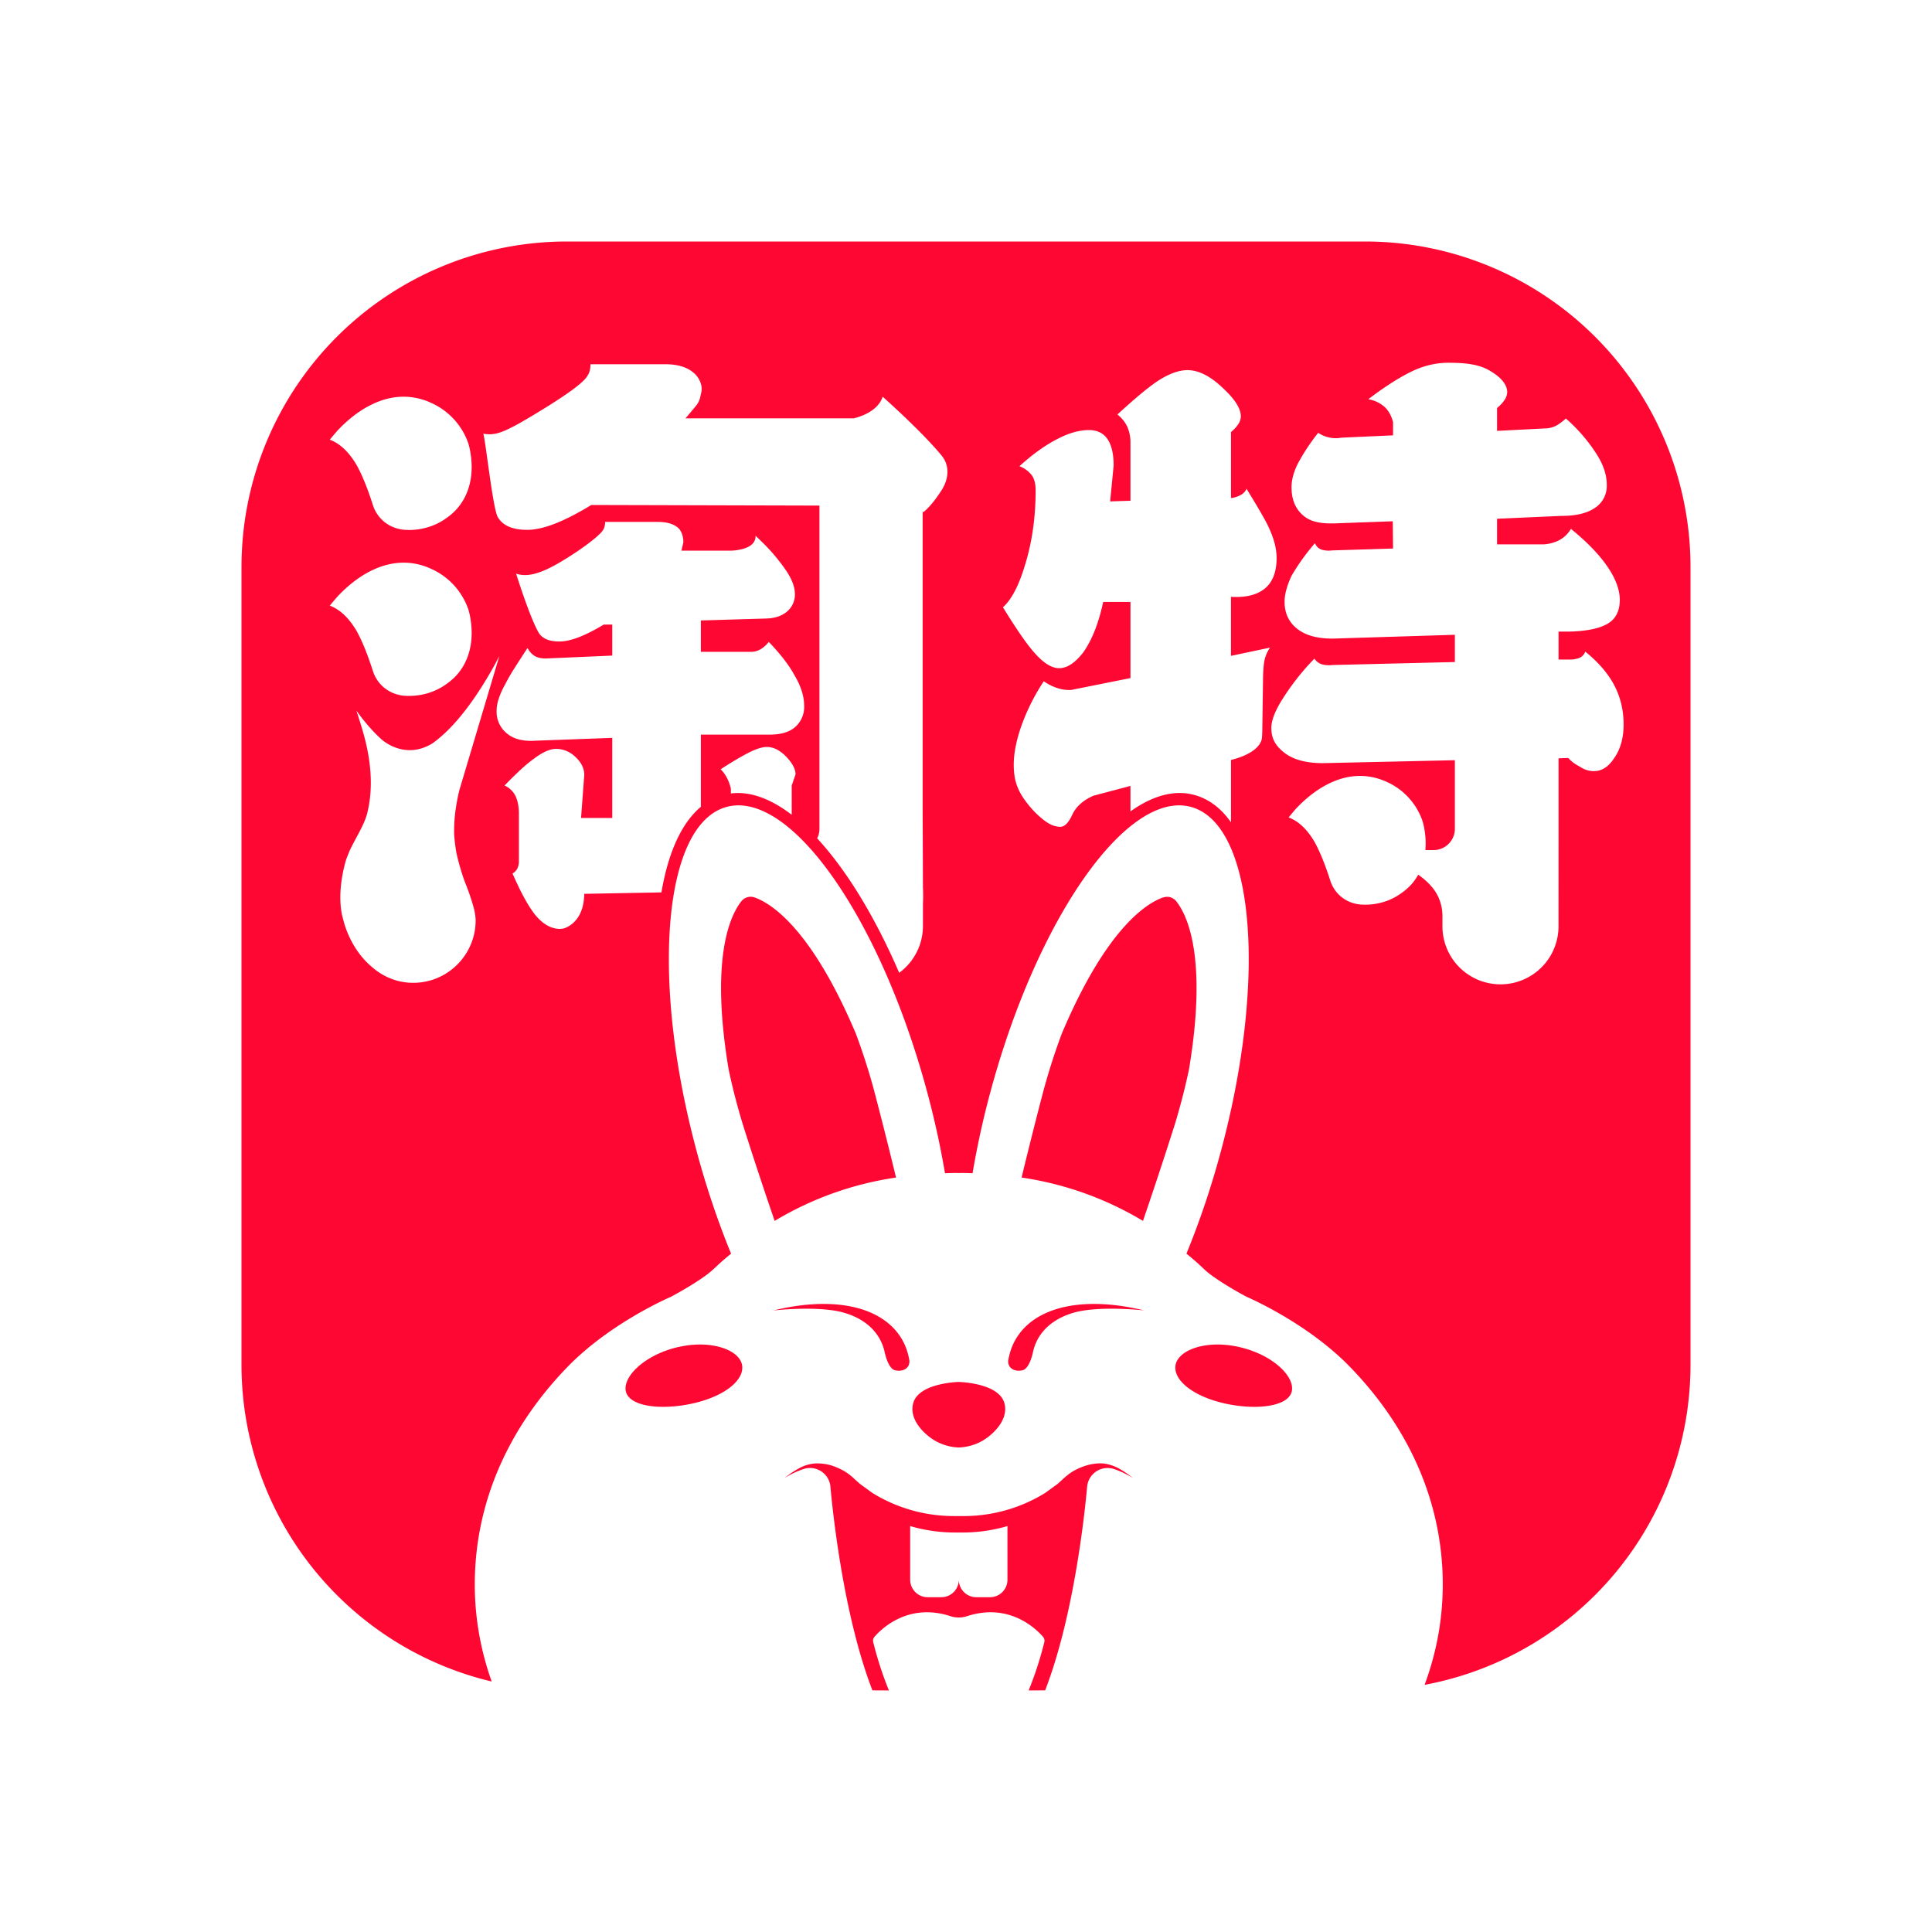 <?xml version="1.0" standalone="no"?><!DOCTYPE svg PUBLIC "-//W3C//DTD SVG 1.1//EN" "http://www.w3.org/Graphics/SVG/1.1/DTD/svg11.dtd"><svg t="1707724150130" class="icon" viewBox="0 0 1024 1024" version="1.1" xmlns="http://www.w3.org/2000/svg" p-id="75756" xmlns:xlink="http://www.w3.org/1999/xlink" width="48" height="48"><path d="M571.947 778.155c7.915-3.456 13.291-2.475 14.464-2.24 2.389 0.469 4.309 1.259 5.547 1.856 3.925 1.984 7.083 4.459 8.512 5.611a48.128 48.128 0 0 0-9.813-4.693 10.901 10.901 0 0 0-14.421 8.939c-0.853 9.621-6.357 67.157-22.293 108.309l-8.747 0.021c2.795-6.848 5.803-15.424 8.32-25.6a3.2 3.2 0 0 0-0.725-2.859c-3.861-4.437-18.048-18.133-40.256-10.88a14.08 14.08 0 0 1-8.725 0c-22.229-7.253-36.395 6.443-40.277 10.88a3.2 3.2 0 0 0-0.704 2.88c2.517 10.155 5.525 18.731 8.32 25.6l-8.747-0.043c-15.936-41.173-21.44-98.709-22.315-108.501a10.88 10.88 0 0 0-14.4-8.747 48.235 48.235 0 0 0-9.835 4.693c1.429-1.152 4.608-3.627 8.533-5.611a21.76 21.76 0 0 1 5.547-1.856l1.365-0.213a26.027 26.027 0 0 1 13.077 2.453c5.675 2.496 7.552 5.035 11.52 8.427l0.363 0.256 6.144 4.459a82.048 82.048 0 0 0 43.221 12.245h6.165a82.048 82.048 0 0 0 42.155-12.245l6.507-4.715 1.835-1.643c2.859-2.603 4.949-4.693 9.685-6.784zM723.52 128A172.501 172.501 0 0 1 896 300.501V723.413a172.544 172.544 0 0 1-140.949 169.6c6.293-16.896 9.643-34.773 9.643-53.227 0-44.437-18.709-84.693-50.859-117.013-22.827-22.613-53.205-35.477-53.205-35.477-17.515-9.515-22.187-14.379-22.187-14.379l-2.261-2.133c-2.368-2.197-4.843-4.267-7.339-6.336 6.827-16.619 13.013-34.752 18.176-53.973 10.88-40.32 15.637-78.699 14.72-109.824-1.216-40.021-11.776-68.096-30.741-73.024-33.707-8.768-81.195 58.88-106.048 151.083-3.989 14.72-7.104 29.184-9.472 43.136-1.856-0.064-3.691-0.149-5.568-0.149l-1.749 0.043-1.728-0.043c-1.877 0-3.712 0.085-5.568 0.149a462.229 462.229 0 0 0-9.472-43.136c-24.853-92.224-72.32-159.851-106.048-151.083-20.011 5.205-30.677 36.181-30.827 79.787-0.128 29.845 4.693 65.6 14.805 103.061 5.163 19.221 11.349 37.355 18.155 53.973-2.475 2.069-4.949 4.139-7.317 6.357l-2.283 2.133-0.277 0.235c-1.195 1.131-6.699 5.867-21.909 14.123 0 0-30.357 12.864-53.205 35.477-32.128 32.32-50.837 72.576-50.837 117.013 0 17.813 3.115 35.051 8.96 51.456A172.523 172.523 0 0 1 128 723.435V300.501A172.501 172.501 0 0 1 300.501 128h422.997z m-189.547 680.853a84.331 84.331 0 0 1-22.165 3.392 247.68 247.68 0 0 1-7.253 0 84.331 84.331 0 0 1-22.144-3.392v28.416c0 5.12 4.16 9.28 9.259 9.28h7.253c5.12 0 9.259-4.139 9.259-9.28 0 5.12 4.16 9.28 9.28 9.28h7.253c5.12 0 9.259-4.139 9.259-9.28z m-25.451-76.373c2.219 0.085 19.883 1.024 23.531 10.304a10.859 10.859 0 0 1 0.64 2.56c1.003 7.893-6.379 14.997-11.84 18.219-1.835 1.088-5.227 2.752-10.027 3.413 0 0-1.493 0.213-2.645 0.213-1.131 0-2.624-0.213-2.624-0.213a26.816 26.816 0 0 1-10.027-3.413c-5.461-3.2-12.864-10.325-11.84-18.24a10.624 10.624 0 0 1 0.64-2.56c3.627-9.259 21.312-10.197 23.531-10.304z m114.624-9.344c1.792-7.787 16.427-13.141 33.707-9.173 17.28 3.925 29.056 15.104 27.904 22.997-1.259 8.533-18.667 10.752-35.947 6.827-17.28-3.968-27.435-12.885-25.664-20.651z m-263.616-9.173c17.28-3.968 31.915 1.387 33.707 9.173 1.771 7.765-8.384 16.683-25.664 20.629-17.28 3.947-34.688 1.749-35.947-6.805-1.152-7.893 10.624-19.072 27.904-23.019z m50.496-19.413c30.592-7.467 56.171-2.731 67.136 13.867 2.005 3.051 3.904 7.147 4.821 12.629a4.928 4.928 0 0 1-0.64 3.093c-1.195 1.963-4.032 2.859-6.997 2.112-3.883-1.003-5.547-10.005-5.547-10.005a25.621 25.621 0 0 0-2.752-6.955c-5.995-10.432-17.835-13.589-22.763-14.464-13.973-2.496-33.28-0.256-33.28-0.256z m129.195 13.867c10.944-16.597 36.544-21.333 67.136-13.867 0 0-19.285-2.219-33.28 0.277-4.907 0.875-16.747 4.032-22.763 14.464-1.344 2.347-2.197 4.715-2.731 6.955 0 0-1.664 9.003-5.547 10.005-2.987 0.747-5.803-0.149-7.019-2.133a4.949 4.949 0 0 1-0.619-3.072c0.917-5.483 2.795-9.579 4.821-12.629z m-140.715-233.067l1.579 0.363c8.704 3.136 29.952 16.384 53.525 72.107a340.267 340.267 0 0 1 9.259 28.608c0.085 0.32 5.376 20.075 12.053 47.701a173.611 173.611 0 0 0-64.341 22.976c-10.027-29.227-16.811-50.965-16.917-51.285a336.725 336.725 0 0 1-7.488-29.099c-9.92-59.563 1.045-81.813 6.741-89.003a6.272 6.272 0 0 1 7.168-2.005z m219.371 0l1.579 0.021c1.536 0.235 2.965 1.045 4.011 2.347 5.696 7.189 16.64 29.44 6.741 88.981-1.685 8-3.733 16.256-6.165 24.661 0 0-0.427 1.536-1.323 4.459-0.107 0.32-6.912 22.037-16.917 51.285a173.653 173.653 0 0 0-64.341-22.976c6.677-27.627 11.947-47.381 12.053-47.701a338.048 338.048 0 0 1 9.259-28.608c23.573-55.723 44.8-68.971 53.525-72.107l1.579-0.363zM767.573 192.277c-6.827 0-13.589 1.685-20.245 5.035-6.656 3.371-14.037 8.128-22.101 14.293a17.344 17.344 0 0 1 8.491 3.947c2.176 1.963 3.712 4.693 4.629 8.149v7.04l-25.899 1.173a15.787 15.787 0 0 0-2.176 0.171 16.533 16.533 0 0 1-11.605-2.688 111.36 111.36 0 0 0-10.496 15.787c-2.411 4.608-3.627 8.96-3.627 13.12 0 6.72 2.24 11.84 6.72 15.36 4.48 3.541 10.752 4.075 19.029 3.627l27.904-1.003 0.149 14.443-32.448 1.003a12.587 12.587 0 0 1-5.632-0.491 5.568 5.568 0 0 1-3.285-3.371 112.747 112.747 0 0 0-12.437 17.323c-2.453 5.269-3.691 9.856-3.691 13.781 0 5.931 2.176 10.667 6.549 14.187 4.373 3.541 10.667 5.312 18.837 5.312l64.875-2.027v14.443l-64.853 1.579a14.699 14.699 0 0 1-5.547-0.341 7.467 7.467 0 0 1-4.053-3.029 129.664 129.664 0 0 0-17.28 22.016c-3.712 5.952-5.547 10.88-5.547 14.784 0 5.504 2.176 9.344 6.869 13.035 4.715 3.691 11.541 5.547 20.523 5.547l69.888-1.557v36.651a11.307 11.307 0 0 1-11.264 10.987h-4.373c0.277-3.115 0.213-6.613-0.427-10.56l-0.085-0.469-0.064-0.469a34.005 34.005 0 0 0-0.981-3.989l-0.064-0.213a35.328 35.328 0 0 0-19.413-20.693c-21.803-9.493-40.213 6.549-47.787 14.72-1.195 1.429-2.411 2.816-3.648 4.373 5.205 1.941 9.813 6.272 13.76 13.013 2.773 5.035 5.568 11.883 8.341 20.544a18.133 18.133 0 0 0 13.099 12.117 18.837 18.837 0 0 0 4.181 0.533h0.491l0.32 0.021c2.965 0.064 11.627-0.256 19.648-6.187a30.293 30.293 0 0 0 6.144-5.653l0.939-1.28a29.653 29.653 0 0 0 1.749-2.752c2.624 1.792 5.205 4.011 7.552 6.848 3.456 4.203 5.291 9.557 5.291 15.019v5.291a30.763 30.763 0 1 0 61.525 0l0.021-45.397V401.92l5.184-0.171c2.475 2.816 4.48 3.627 6.677 4.949a12.864 12.864 0 0 0 6.827 2.027c4.117 0 7.659-2.197 10.56-6.571 3.477-4.8 5.227-10.859 5.227-18.133 0-7.616-1.664-14.571-4.971-20.843-3.307-6.272-8.427-12.224-15.36-17.813a5.632 5.632 0 0 1-3.115 3.349 13.739 13.739 0 0 1-5.12 0.853h-5.909v-14.805h5.547c9.195-0.213 15.979-1.6 20.352-4.117 4.373-2.517 6.549-6.741 6.549-12.693 0-5.376-2.176-11.264-6.549-17.643-4.373-6.4-10.816-13.056-19.328-19.989a16.256 16.256 0 0 1-5.973 5.867 20.672 20.672 0 0 1-8.832 2.347h-24.363v-13.589l34.283-1.515c7.616 0 13.504-1.429 17.664-4.288a13.931 13.931 0 0 0 6.208-12.181c0-5.269-1.835-10.773-5.547-16.491a87.424 87.424 0 0 0-16.128-18.645c-1.472 1.344-2.987 2.496-4.544 3.456a13.163 13.163 0 0 1-5.547 1.749l-26.389 1.344v-12.16a17.92 17.92 0 0 0 4.053-4.373 7.637 7.637 0 0 0 1.323-3.883c0-3.904-2.859-7.616-8.576-11.093-6.165-3.904-13.717-4.587-22.699-4.587zM264.661 347.733l-2.688 5.035c-13.568 24.448-25.216 35.925-32.875 41.301-13.803 8.384-25.088-0.64-26.624-1.963-7.531-6.635-13.589-15.488-13.589-15.488l0.896 2.731c2.389 7.851 10.411 29.653 4.821 51.819-1.515 6.059-6.357 13.376-9.365 19.925l-1.536 3.819-0.171 0.491c-0.277 0.853-0.512 1.707-0.725 2.56-1.387 5.227-3.669 16.384-1.557 26.837l0.875 3.435c1.621 6.101 5.525 15.36 13.013 22.485 0.747 0.768 1.557 1.408 2.347 2.091l1.024 0.853c5.653 4.48 12.693 7.253 20.48 7.253 18.283 0 33.109-14.827 33.109-33.131 0-1.664-0.363-3.84-0.811-5.931a126.784 126.784 0 0 0-4.672-13.867l-0.725-1.899a122.901 122.901 0 0 1-4.011-14.229 97.109 97.109 0 0 1-1.173-9.664 78.741 78.741 0 0 1 1.024-14.592c0.448-2.987 1.045-5.973 1.771-8.917l21.163-70.955z m87.765-154.688H312.96a12.864 12.864 0 0 1-0.725 4.523 12.928 12.928 0 0 1-3.072 4.267c-3.968 3.968-13.419 10.389-28.331 19.285-14.912 8.875-18.773 9.685-24.661 8.747 1.28 4.267 5.035 39.659 7.659 44.181 2.624 4.523 7.808 6.784 15.573 6.784 4.139 0 8.96-1.067 14.507-3.2 5.568-2.155 11.733-5.291 18.56-9.408l0.853-0.576 121.003 0.32v171.349c0 1.813-0.427 3.52-1.216 5.013 15.403 16.661 30.507 41.237 43.477 71.275a30.72 30.72 0 0 0 12.587-24.811v-11.861c0.213-3.541 0.107-6.507 0-8.32l-0.149-41.173v-157.952c0.341-0.149 0.704-0.277 1.024-0.555 3.285-2.837 6.443-7.147 8.96-11.029 3.84-5.995 4.544-13.013 0-18.517-10.709-13.013-31.189-31.125-31.189-31.125-2.517 8.021-12.779 10.88-15.36 11.477h-89.173c1.92-2.219 3.84-4.48 5.717-6.805a10.688 10.688 0 0 0 2.091-4.288l0.512-2.219a9.707 9.707 0 0 0 0.128-4.053 12.267 12.267 0 0 0-4.885-7.403c-3.413-2.624-8.213-3.925-14.4-3.925z m-3.669 83.563h-28.053a9.173 9.173 0 0 1-0.491 3.2 9.131 9.131 0 0 1-2.197 3.051c-2.816 2.816-9.92 8.448-20.523 14.763-10.581 6.293-17.749 8.469-23.936 6.443 0 0 7.019 22.571 11.861 31.125 1.856 3.2 5.547 4.821 11.072 4.821 2.923 0 6.357-0.768 10.304-2.283 3.947-1.536 8.32-3.755 13.184-6.677h4.544v16.427l-35.307 1.536c-2.347 0-4.267-0.427-5.739-1.28a10.88 10.88 0 0 1-3.883-4.288c-2.581 3.947-4.864 7.467-6.827 10.56-1.984 3.093-3.627 5.973-4.992 8.683a42.027 42.027 0 0 0-3.456 7.68c-0.747 2.325-1.109 4.48-1.109 6.507a14.72 14.72 0 0 0 5.419 11.819c3.584 3.051 8.725 4.352 15.36 3.883l40.533-1.493v42.475h-16.555l1.707-22.805c0-3.477-1.557-6.656-4.672-9.536a14.741 14.741 0 0 0-10.197-4.309c-3.285 0-7.211 1.749-11.84 5.248-3.84 2.709-9.003 7.424-15.531 14.187a11.712 11.712 0 0 1 5.909 5.824c1.131 2.539 1.685 5.547 1.685 9.024v24.832a9.173 9.173 0 0 1-0.853 4.395 6.827 6.827 0 0 1-2.517 2.539c4.395 10.133 8.427 17.493 12.16 22.123 4.053 4.843 8.384 7.253 13.013 7.253 0.64 0 1.899-0.235 1.899-0.235s10.773-2.496 10.923-18.347l40.917-0.768c3.627-21.333 10.752-36.864 20.907-45.355v-38.251h36.331c6.08 0 10.667-1.365 13.76-4.139a14.08 14.08 0 0 0 4.651-11.051c0-5.077-1.643-10.368-4.907-15.893-2.923-5.504-7.531-11.52-13.845-18.069a15.936 15.936 0 0 1-4.309 3.883 10.219 10.219 0 0 1-5.333 1.365h-26.347v-16.619l33.621-1.003c5.077 0 9.045-1.216 11.925-3.627a11.691 11.691 0 0 0 4.288-9.387c0-3.712-1.579-7.893-4.715-12.501a99.435 99.435 0 0 0-13.184-15.531l-2.944-2.859c0.085 3.712-2.667 5.632-5.696 6.677a26.325 26.325 0 0 1-8.085 1.237H361.173l1.024-4.395c0-2.795-0.811-6.208-3.221-8.064-2.432-1.856-5.824-2.773-10.24-2.773z m280.661-80.427c-4.821 0-10.304 2.069-16.469 6.208-5.056 3.477-11.947 9.259-20.693 17.301a18.219 18.219 0 0 1 5.312 6.656 20.907 20.907 0 0 1 1.6 8.469v30.592l-10.773 0.341 1.856-18.987c0-6.165-1.088-10.837-3.264-14.037-2.197-3.2-5.483-4.779-9.835-4.779-5.056 0-10.603 1.557-16.64 4.693-6.4 3.243-13.12 8.064-20.181 14.464a15.147 15.147 0 0 1 6.464 4.693c1.408 1.92 2.112 4.608 2.112 8.064 0 14.229-1.856 27.349-5.547 39.339-3.264 10.987-7.168 18.56-11.776 22.677 7.168 11.669 12.715 19.669 16.64 24.043 4.821 5.504 9.195 8.235 13.12 8.235 4.267 0 8.576-2.859 12.949-8.576 4.587-6.613 8.064-15.467 10.411-26.539h14.464v40.363l-31.445 6.293c-4.736 0.256-9.579-1.28-14.507-4.587a109.525 109.525 0 0 0-12.373 25.088c-2.56 7.893-4.373 16.256-3.136 24.96 0.64 4.608 2.496 8.469 4.629 11.691l0.149 0.213c0.747 1.131 4.416 6.4 9.493 10.581l0.427 0.341 1.109 0.896c0.853 0.619 1.664 1.173 2.56 1.664a12.373 12.373 0 0 0 5.931 1.685c2.261 0 4.352-2.133 6.315-6.4 1.963-4.267 5.696-7.616 11.179-10.069l19.669-5.205v13.504c11.584-8.256 23.019-11.541 33.493-8.811 7.808 2.027 14.443 6.976 19.797 14.613V402.773s14.421-3.008 16.299-11.029c0.107-0.213 0.277-2.773 0.277-4.416l0.384-26.581c0-3.243 0.171-6.293 0.512-9.173a18.944 18.944 0 0 1 3.2-8.32l-20.693 4.373v-31.296c7.851 0.469 13.867-1.024 18.005-4.437 4.139-3.413 6.187-8.832 6.187-16.213 0-4.821-1.387-10.197-4.181-16.149-2.176-5.035-11.776-20.48-11.776-20.48-1.216 3.179-5.12 4.352-7.061 4.757l-1.152 0.192v-35.051a17.408 17.408 0 0 0 3.84-4.117 7.637 7.637 0 0 0 1.365-4.117c0-4.139-3.093-9.067-9.259-14.805-6.72-6.485-13.056-9.728-18.987-9.728z m-222.955 199.723c-2.496 0-5.76 1.045-9.813 3.115-4.053 2.091-8.96 4.992-14.677 8.704a18.645 18.645 0 0 1 3.371 4.651 23.467 23.467 0 0 1 2.027 5.653v2.517c10.197-1.28 21.184 2.795 32.256 11.307v-15.509l2.027-5.909c0-2.816-1.664-5.952-4.971-9.387-3.328-3.413-6.741-5.141-10.24-5.141z m-178.453-94.656c-22.549-9.835-41.6 6.763-49.408 15.232-1.259 1.493-2.517 2.923-3.797 4.523 5.397 2.027 10.133 6.507 14.229 13.461 2.901 5.227 5.781 12.309 8.64 21.269a18.752 18.752 0 0 0 13.568 12.523c1.621 0.427 3.051 0.533 4.331 0.555l0.341 0.021h1.579c3.755-0.043 11.776-0.875 19.243-6.379a31.36 31.36 0 0 0 6.336-5.845l0.128-0.192c3.541-4.416 8.576-13.611 6.144-28.459l-0.064-0.448-0.085-0.512a35.456 35.456 0 0 0-1.003-4.117c0-0.085-0.043-0.149-0.085-0.213a36.544 36.544 0 0 0-20.117-21.397z m0-87.957c-22.549-9.835-41.6 6.763-49.408 15.232-1.259 1.493-2.517 2.923-3.797 4.523 5.397 2.027 10.133 6.507 14.229 13.461 2.901 5.227 5.781 12.309 8.64 21.269a18.773 18.773 0 0 0 13.568 12.523 19.115 19.115 0 0 0 4.331 0.555h0.341c0.107 0.021 0.213 0.043 0.491 0.043h1.088c3.755-0.064 11.776-0.896 19.243-6.4a31.36 31.36 0 0 0 6.336-5.845l0.128-0.192c3.541-4.416 8.576-13.611 6.144-28.459a119.808 119.808 0 0 0-0.064-0.448l-0.085-0.512a35.776 35.776 0 0 0-1.003-4.117l-0.085-0.213a36.523 36.523 0 0 0-20.117-21.397z" fill="#FE0833" p-id="75757"></path></svg>